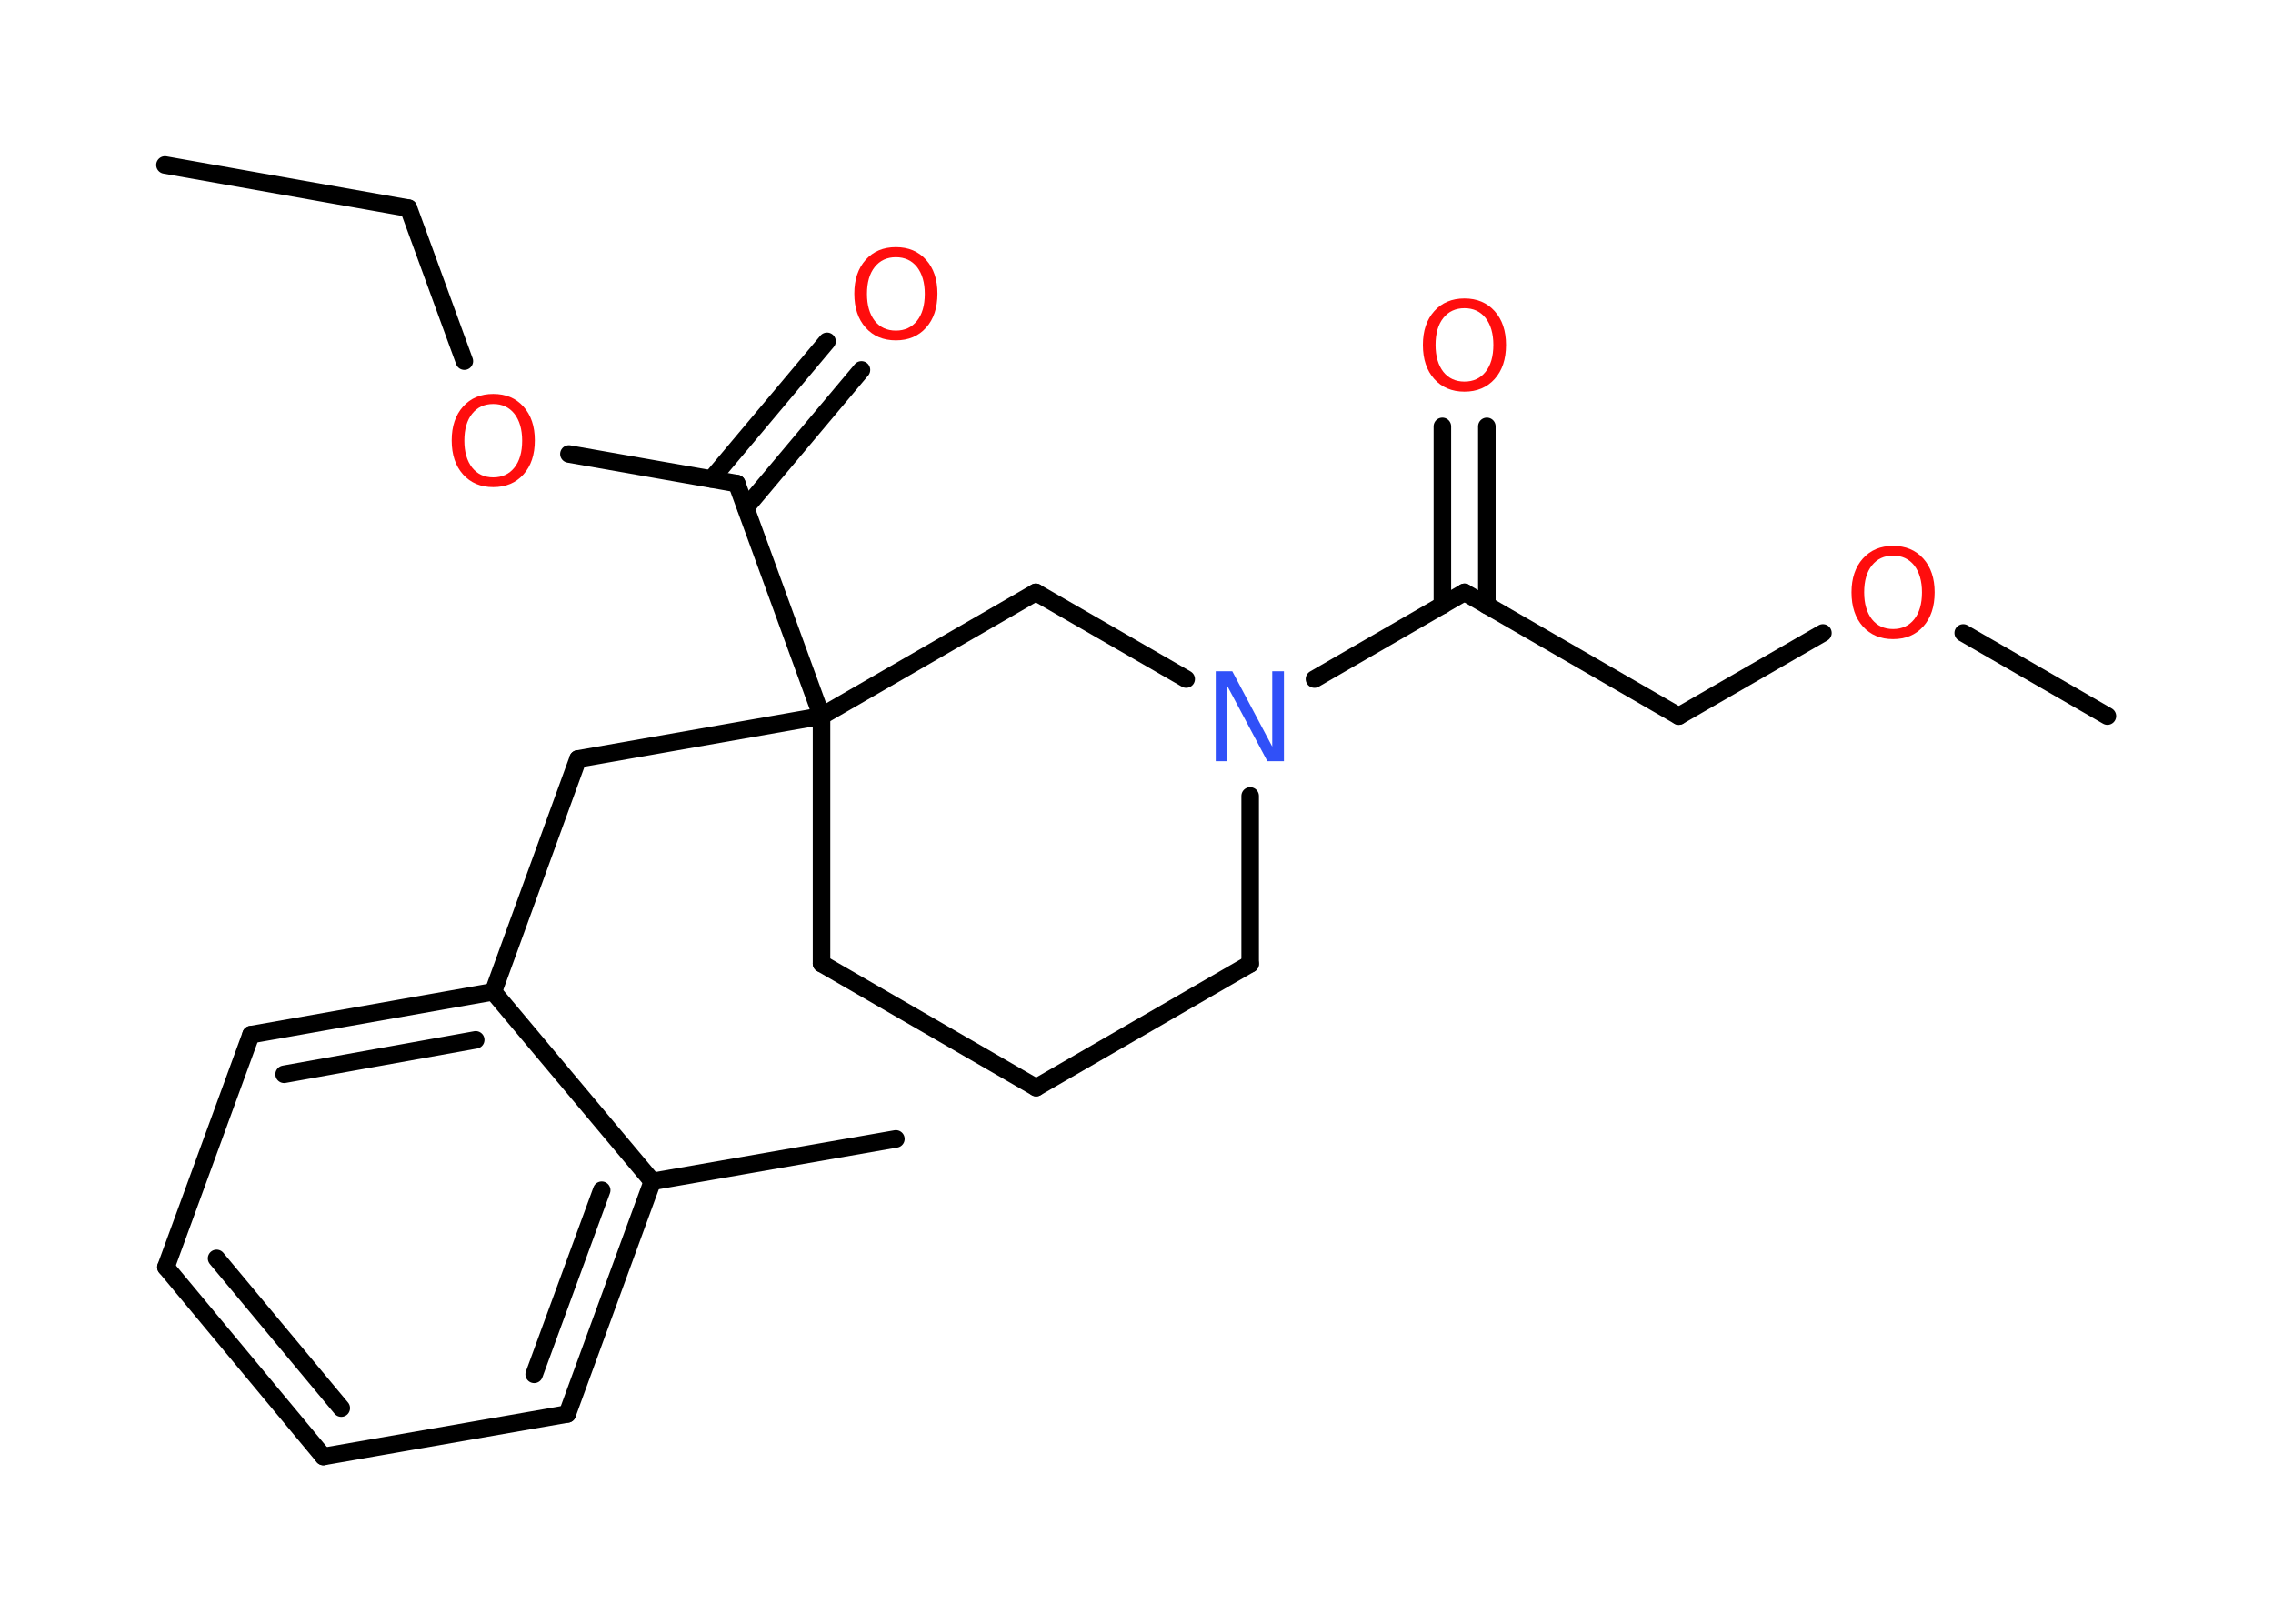 <?xml version='1.0' encoding='UTF-8'?>
<!DOCTYPE svg PUBLIC "-//W3C//DTD SVG 1.1//EN" "http://www.w3.org/Graphics/SVG/1.1/DTD/svg11.dtd">
<svg version='1.2' xmlns='http://www.w3.org/2000/svg' xmlns:xlink='http://www.w3.org/1999/xlink' width='70.0mm' height='50.0mm' viewBox='0 0 70.0 50.0'>
  <desc>Generated by the Chemistry Development Kit (http://github.com/cdk)</desc>
  <g stroke-linecap='round' stroke-linejoin='round' stroke='#000000' stroke-width='.54' fill='#FF0D0D'>
    <rect x='.0' y='.0' width='70.0' height='50.0' fill='#FFFFFF' stroke='none'/>
    <g id='mol1' class='mol'>
      <line id='mol1bnd1' class='bond' x1='5.08' y1='5.08' x2='12.58' y2='6.41'/>
      <line id='mol1bnd2' class='bond' x1='12.58' y1='6.41' x2='14.3' y2='11.12'/>
      <line id='mol1bnd3' class='bond' x1='17.52' y1='13.98' x2='22.69' y2='14.89'/>
      <g id='mol1bnd4' class='bond'>
        <line x1='21.91' y1='14.75' x2='25.47' y2='10.51'/>
        <line x1='22.97' y1='15.63' x2='26.53' y2='11.39'/>
      </g>
      <line id='mol1bnd5' class='bond' x1='22.69' y1='14.89' x2='25.3' y2='22.05'/>
      <line id='mol1bnd6' class='bond' x1='25.3' y1='22.05' x2='17.8' y2='23.37'/>
      <line id='mol1bnd7' class='bond' x1='17.8' y1='23.37' x2='15.19' y2='30.54'/>
      <g id='mol1bnd8' class='bond'>
        <line x1='15.19' y1='30.54' x2='7.73' y2='31.86'/>
        <line x1='14.65' y1='32.02' x2='8.75' y2='33.08'/>
      </g>
      <line id='mol1bnd9' class='bond' x1='7.73' y1='31.86' x2='5.11' y2='39.02'/>
      <g id='mol1bnd10' class='bond'>
        <line x1='5.11' y1='39.02' x2='9.96' y2='44.85'/>
        <line x1='6.67' y1='38.75' x2='10.51' y2='43.36'/>
      </g>
      <line id='mol1bnd11' class='bond' x1='9.96' y1='44.85' x2='17.47' y2='43.54'/>
      <g id='mol1bnd12' class='bond'>
        <line x1='17.47' y1='43.54' x2='20.09' y2='36.38'/>
        <line x1='16.45' y1='42.32' x2='18.53' y2='36.65'/>
      </g>
      <line id='mol1bnd13' class='bond' x1='15.19' y1='30.54' x2='20.09' y2='36.38'/>
      <line id='mol1bnd14' class='bond' x1='20.09' y1='36.38' x2='27.59' y2='35.07'/>
      <line id='mol1bnd15' class='bond' x1='25.3' y1='22.05' x2='25.3' y2='29.67'/>
      <line id='mol1bnd16' class='bond' x1='25.3' y1='29.67' x2='31.91' y2='33.49'/>
      <line id='mol1bnd17' class='bond' x1='31.91' y1='33.49' x2='38.5' y2='29.68'/>
      <line id='mol1bnd18' class='bond' x1='38.5' y1='29.68' x2='38.5' y2='24.51'/>
      <line id='mol1bnd19' class='bond' x1='40.48' y1='20.91' x2='45.1' y2='18.24'/>
      <g id='mol1bnd20' class='bond'>
        <line x1='44.42' y1='18.64' x2='44.42' y2='13.13'/>
        <line x1='45.79' y1='18.64' x2='45.79' y2='13.13'/>
      </g>
      <line id='mol1bnd21' class='bond' x1='45.1' y1='18.24' x2='51.7' y2='22.05'/>
      <line id='mol1bnd22' class='bond' x1='51.7' y1='22.05' x2='56.14' y2='19.49'/>
      <line id='mol1bnd23' class='bond' x1='60.46' y1='19.49' x2='64.9' y2='22.05'/>
      <line id='mol1bnd24' class='bond' x1='36.53' y1='20.91' x2='31.9' y2='18.24'/>
      <line id='mol1bnd25' class='bond' x1='25.3' y1='22.05' x2='31.9' y2='18.24'/>
      <path id='mol1atm3' class='atom' d='M15.19 12.44q-.41 .0 -.65 .3q-.24 .3 -.24 .83q.0 .52 .24 .83q.24 .3 .65 .3q.41 .0 .65 -.3q.24 -.3 .24 -.83q.0 -.52 -.24 -.83q-.24 -.3 -.65 -.3zM15.19 12.13q.58 .0 .93 .39q.35 .39 .35 1.04q.0 .66 -.35 1.05q-.35 .39 -.93 .39q-.58 .0 -.93 -.39q-.35 -.39 -.35 -1.05q.0 -.65 .35 -1.04q.35 -.39 .93 -.39z' stroke='none'/>
      <path id='mol1atm5' class='atom' d='M27.59 7.92q-.41 .0 -.65 .3q-.24 .3 -.24 .83q.0 .52 .24 .83q.24 .3 .65 .3q.41 .0 .65 -.3q.24 -.3 .24 -.83q.0 -.52 -.24 -.83q-.24 -.3 -.65 -.3zM27.59 7.61q.58 .0 .93 .39q.35 .39 .35 1.04q.0 .66 -.35 1.05q-.35 .39 -.93 .39q-.58 .0 -.93 -.39q-.35 -.39 -.35 -1.05q.0 -.65 .35 -1.04q.35 -.39 .93 -.39z' stroke='none'/>
      <path id='mol1atm18' class='atom' d='M37.45 20.67h.5l1.23 2.32v-2.32h.36v2.77h-.51l-1.23 -2.31v2.31h-.36v-2.77z' stroke='none' fill='#3050F8'/>
      <path id='mol1atm20' class='atom' d='M45.1 9.49q-.41 .0 -.65 .3q-.24 .3 -.24 .83q.0 .52 .24 .83q.24 .3 .65 .3q.41 .0 .65 -.3q.24 -.3 .24 -.83q.0 -.52 -.24 -.83q-.24 -.3 -.65 -.3zM45.1 9.19q.58 .0 .93 .39q.35 .39 .35 1.04q.0 .66 -.35 1.05q-.35 .39 -.93 .39q-.58 .0 -.93 -.39q-.35 -.39 -.35 -1.05q.0 -.65 .35 -1.04q.35 -.39 .93 -.39z' stroke='none'/>
      <path id='mol1atm22' class='atom' d='M58.3 17.11q-.41 .0 -.65 .3q-.24 .3 -.24 .83q.0 .52 .24 .83q.24 .3 .65 .3q.41 .0 .65 -.3q.24 -.3 .24 -.83q.0 -.52 -.24 -.83q-.24 -.3 -.65 -.3zM58.3 16.81q.58 .0 .93 .39q.35 .39 .35 1.04q.0 .66 -.35 1.05q-.35 .39 -.93 .39q-.58 .0 -.93 -.39q-.35 -.39 -.35 -1.05q.0 -.65 .35 -1.04q.35 -.39 .93 -.39z' stroke='none'/>
    </g>
  </g>
</svg>
